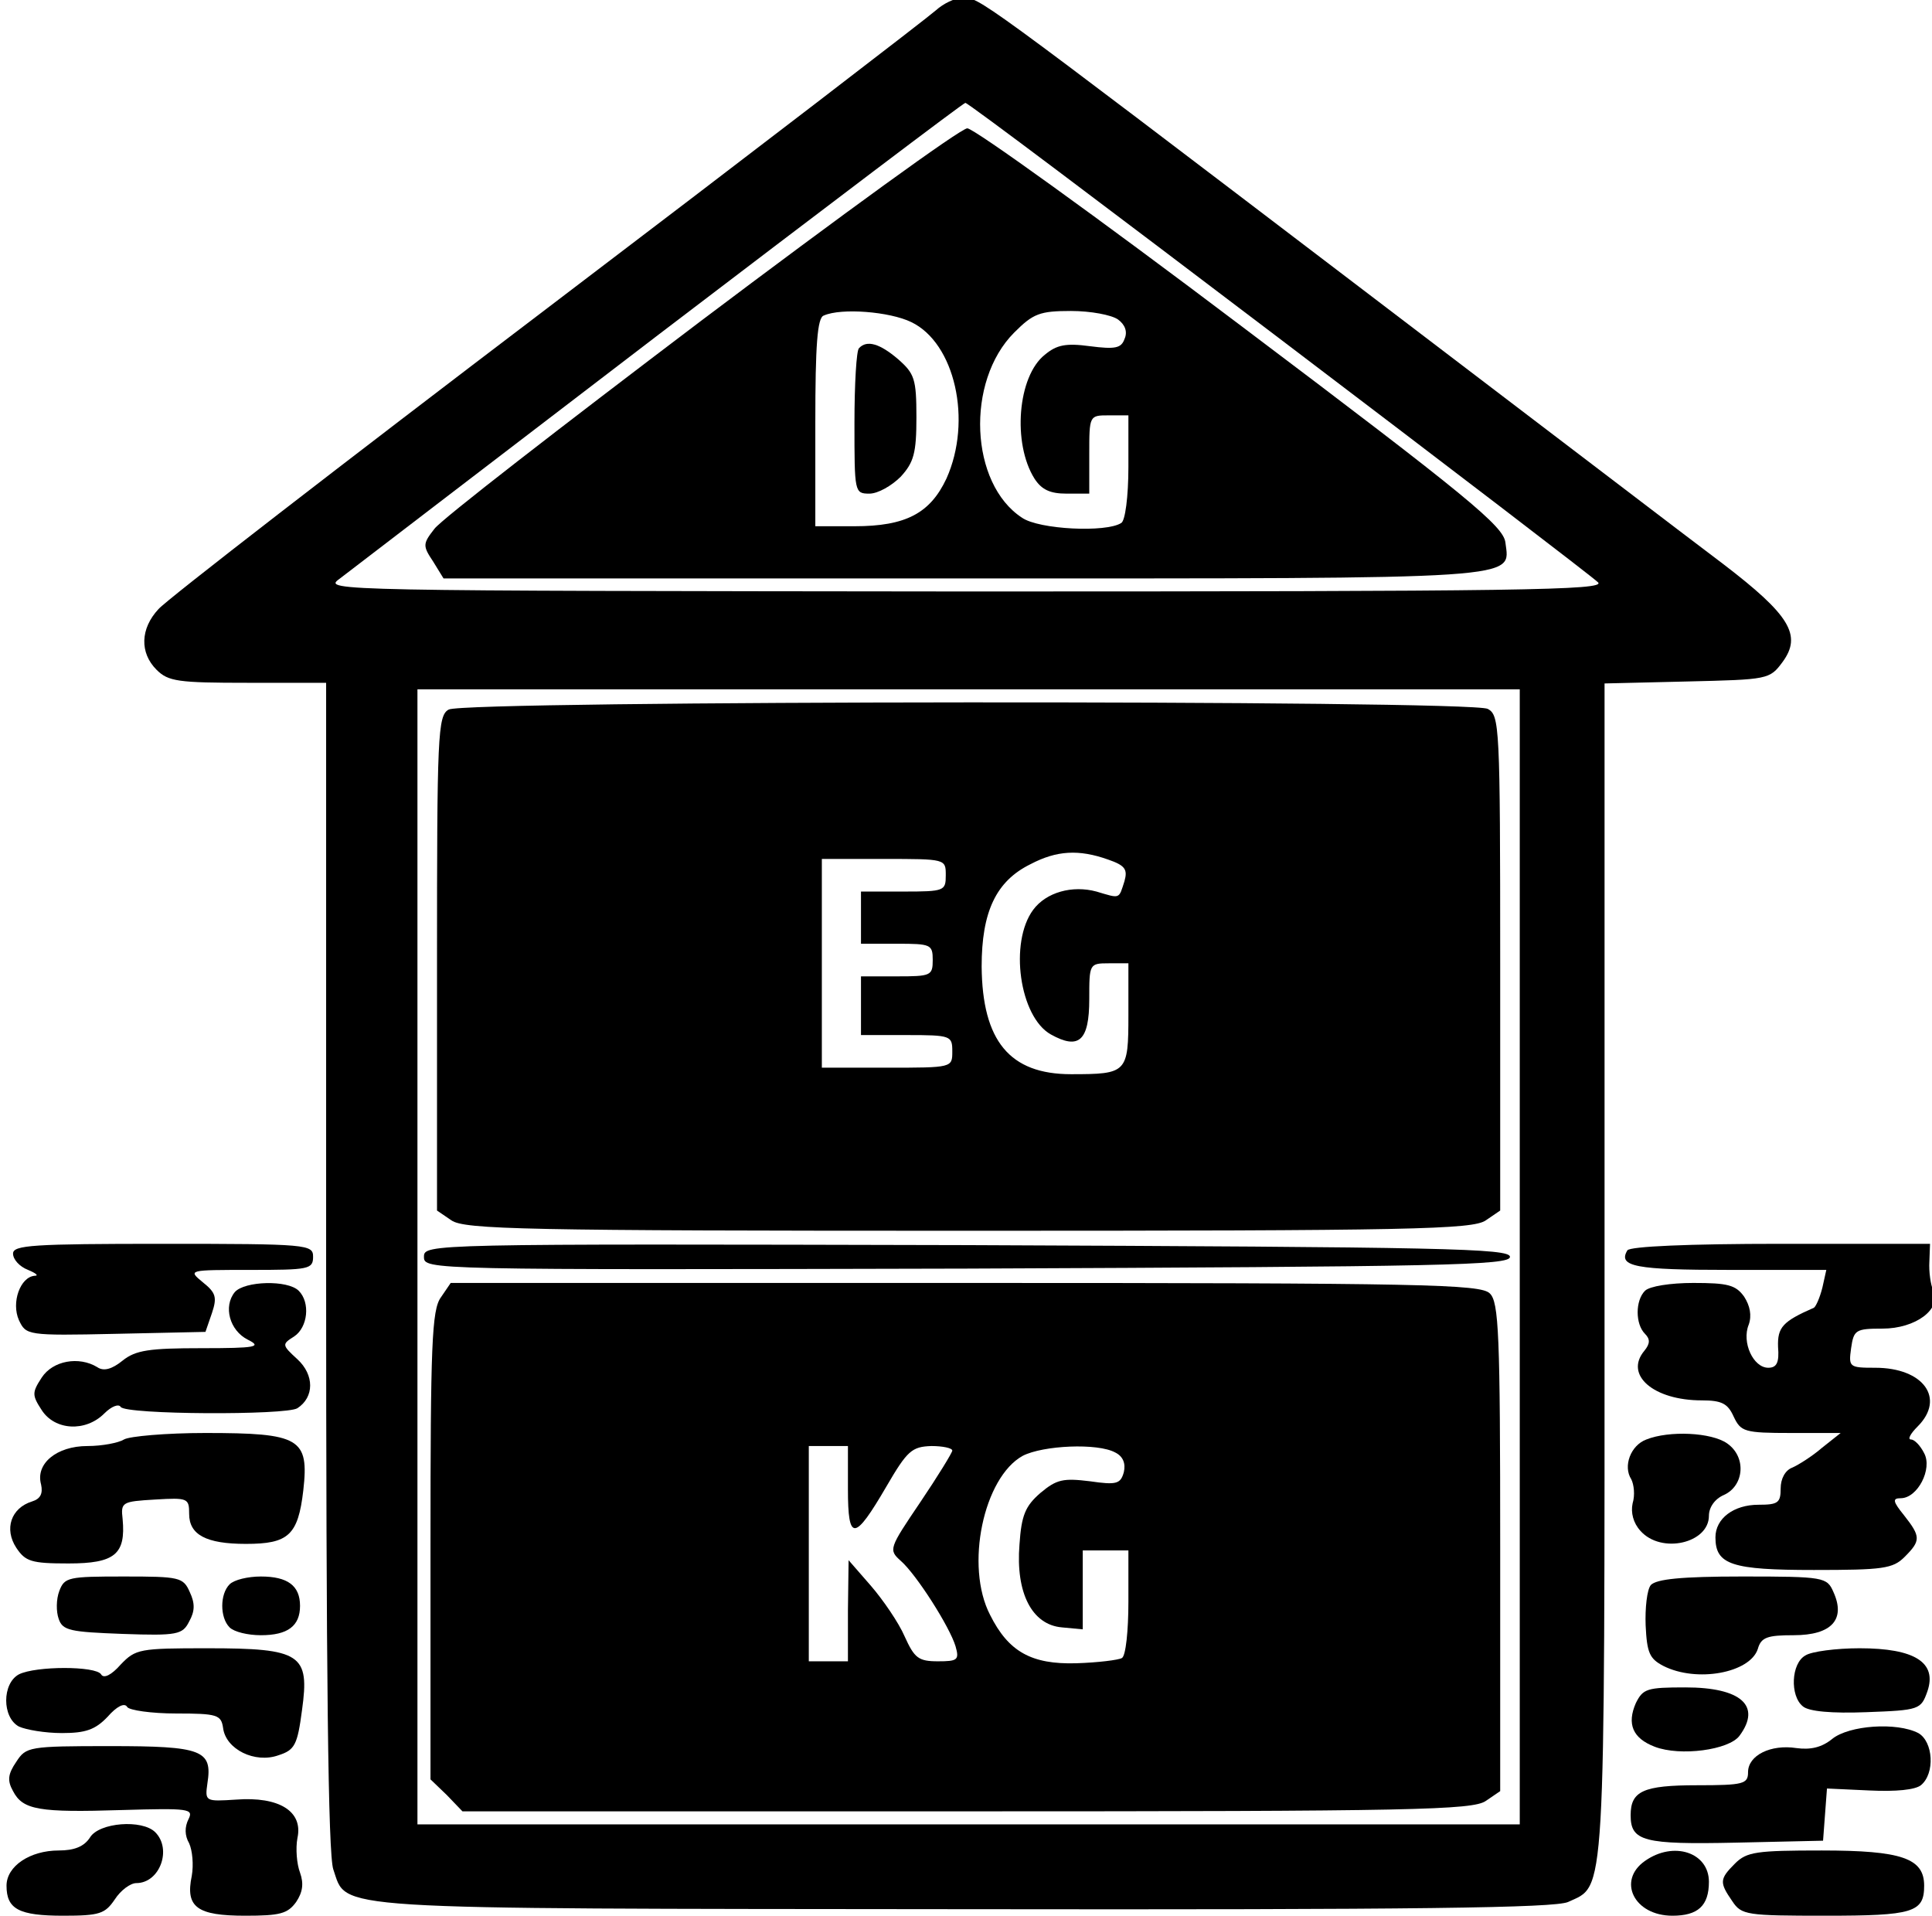 <?xml version="1.0" standalone="no"?>
<!DOCTYPE svg PUBLIC "-//W3C//DTD SVG 20010904//EN"
 "http://www.w3.org/TR/2001/REC-SVG-20010904/DTD/svg10.dtd">
<svg version="1.0" xmlns="http://www.w3.org/2000/svg"
 width="468pt" height="464pt" viewBox="0 0 468 464"
 preserveAspectRatio="xMidYMid meet">
<g transform="translate(0,464) scale(0.158,-0.158)"
fill="#000000" stroke="none">
<path d="M1435 2921 c-11 -10 -279 -216 -595 -456 -316 -240 -585 -448 -597
-462 -28 -30 -29 -67 -3 -93 18 -18 33 -20 140 -20 l120 0 0 -894 c0 -628 3
-902 11 -925 22 -63 -22 -60 966 -61 701 -1 906 2 927 11 58 27 56 -12 56 968
l0 900 126 3 c125 3 127 3 147 30 30 41 11 72 -91 150 -48 36 -298 227 -557
424 -595 453 -583 444 -609 444 -12 0 -30 -9 -41 -19z m525 -502 c261 -198
482 -367 490 -375 12 -12 -115 -14 -970 -14 -966 1 -985 1 -960 19 14 11 234
179 490 375 256 195 467 355 470 355 3 1 219 -162 480 -360z m370 -1409 l0
-870 -845 0 -845 0 0 870 0 870 845 0 845 0 0 -870z"/>
<path d="M1075 2445 c-214 -162 -399 -305 -409 -319 -18 -23 -18 -26 -2 -50
l16 -26 798 0 c867 0 837 -2 830 55 -3 25 -56 69 -405 332 -221 167 -410 303
-420 303 -10 0 -193 -133 -408 -295z m322 -2 c67 -32 94 -151 54 -240 -25 -53
-62 -73 -141 -73 l-60 0 0 159 c0 118 3 161 13 164 27 12 101 6 134 -10z m317
4 c11 -8 15 -19 10 -30 -5 -14 -14 -16 -53 -11 -37 5 -51 2 -69 -13 -42 -33
-50 -136 -16 -190 11 -17 24 -23 49 -23 l35 0 0 60 c0 60 0 60 30 60 l30 0 0
-79 c0 -46 -5 -83 -11 -86 -23 -15 -126 -10 -152 8 -80 52 -87 209 -12 284 29
29 39 33 87 33 30 0 62 -6 72 -13z"/>
<path d="M1317 2403 c-4 -3 -7 -55 -7 -115 0 -106 0 -108 23 -108 13 0 34 12
48 26 20 22 24 36 24 91 0 59 -3 67 -28 89 -28 24 -48 30 -60 17z"/>
<path d="M688 1849 c-17 -9 -18 -39 -18 -389 l0 -379 22 -15 c20 -14 112 -16
793 -16 681 0 773 2 793 16 l22 15 0 379 c0 365 -1 380 -19 390 -27 14 -1569
13 -1593 -1z m1011 -230 c26 -9 30 -15 25 -33 -9 -28 -6 -27 -43 -16 -37 10
-77 -1 -97 -28 -37 -50 -21 -164 27 -191 43 -24 59 -10 59 54 0 54 0 55 30 55
l30 0 0 -79 c0 -89 -2 -91 -88 -91 -94 0 -136 51 -137 165 0 84 22 131 75 157
40 21 74 23 119 7z m-249 -24 c0 -24 -2 -25 -65 -25 l-65 0 0 -40 0 -40 55 0
c52 0 55 -1 55 -25 0 -24 -3 -25 -55 -25 l-55 0 0 -45 0 -45 70 0 c68 0 70 -1
70 -25 0 -25 0 -25 -100 -25 l-100 0 0 160 0 160 95 0 c95 0 95 0 95 -25z"/>
<path d="M650 1010 c0 -20 4 -20 833 -18 732 3 832 5 832 18 0 13 -100 15
-832 18 -829 2 -833 2 -833 -18z"/>
<path d="M676 948 c-14 -19 -16 -73 -16 -381 l0 -358 25 -24 24 -25 773 0
c684 0 776 2 796 16 l22 15 0 374 c0 326 -2 376 -16 389 -14 14 -100 16 -804
16 l-789 0 -15 -22z m624 -294 c0 -81 10 -80 59 4 32 55 39 61 69 62 17 0 32
-3 32 -7 0 -3 -22 -39 -49 -79 -48 -71 -49 -73 -30 -90 24 -21 75 -101 84
-131 6 -21 3 -23 -27 -23 -30 0 -36 5 -51 38 -9 21 -33 56 -52 78 l-34 39 -1
-77 0 -78 -30 0 -30 0 0 165 0 165 30 0 30 0 0 -66z m410 56 c12 -6 16 -17 13
-30 -5 -18 -11 -20 -52 -14 -41 5 -51 3 -76 -18 -23 -20 -29 -34 -32 -79 -6
-74 19 -123 65 -127 l32 -3 0 60 0 61 35 0 35 0 0 -79 c0 -44 -4 -83 -10 -86
-5 -3 -37 -7 -70 -8 -69 -2 -104 18 -132 74 -39 75 -10 211 50 244 31 16 115
20 142 5z"/>
<path d="M20 1015 c0 -9 10 -20 23 -25 12 -5 17 -9 10 -9 -22 -2 -36 -41 -24
-68 11 -23 12 -24 148 -21 l138 3 10 29 c8 24 6 31 -14 47 -23 19 -23 19 73
19 89 0 96 1 96 20 0 19 -7 20 -230 20 -200 0 -230 -2 -230 -15z"/>
<path d="M2495 1020 c-15 -25 13 -30 156 -30 l149 0 -6 -27 c-4 -16 -10 -29
-13 -31 -48 -21 -56 -30 -55 -60 2 -24 -2 -32 -15 -32 -23 0 -41 39 -30 66 5
14 2 29 -7 43 -13 18 -25 21 -78 21 -35 0 -67 -5 -74 -12 -15 -15 -15 -51 0
-66 8 -8 8 -15 -1 -26 -31 -37 14 -76 88 -76 31 0 40 -5 49 -25 11 -23 16 -25
88 -25 l76 0 -29 -23 c-15 -13 -36 -26 -45 -30 -11 -4 -18 -17 -18 -32 0 -22
-4 -25 -34 -25 -38 0 -66 -21 -66 -50 0 -42 25 -50 151 -50 106 0 121 2 139
20 25 25 25 31 -1 64 -17 21 -18 26 -5 26 26 0 49 45 36 69 -6 12 -15 21 -20
21 -6 0 -1 9 10 20 43 43 9 90 -65 90 -40 0 -41 1 -37 30 4 28 7 30 48 30 51
0 91 30 78 58 -4 9 -7 29 -6 45 l1 27 -229 0 c-142 0 -231 -4 -235 -10z"/>
<path d="M360 956 c-18 -22 -8 -59 20 -73 22 -11 13 -13 -71 -13 -80 0 -101
-3 -121 -19 -16 -13 -29 -17 -39 -10 -28 17 -68 10 -85 -16 -15 -23 -15 -27 0
-50 20 -31 67 -34 96 -5 11 11 22 15 25 10 7 -12 254 -13 271 -2 26 17 26 51
0 75 -24 22 -24 23 -5 35 21 14 25 52 7 70 -17 17 -83 15 -98 -2z"/>
<path d="M190 730 c-8 -5 -33 -10 -56 -10 -47 0 -80 -27 -71 -59 3 -14 -1 -22
-14 -26 -32 -10 -43 -42 -24 -71 14 -21 23 -24 80 -24 71 0 88 14 83 68 -3 26
-1 27 50 30 50 3 52 2 52 -22 0 -32 26 -46 87 -46 65 0 80 13 88 82 9 80 -5
88 -150 88 -60 0 -117 -5 -125 -10z"/>
<path d="M2524 730 c-24 -9 -36 -41 -23 -61 4 -8 6 -24 2 -37 -3 -14 1 -30 12
-42 32 -36 105 -19 105 23 0 13 9 26 23 32 31 14 35 58 5 79 -24 17 -89 20
-124 6z"/>
<path d="M91 498 c-5 -13 -5 -32 -1 -43 6 -18 18 -20 98 -23 84 -3 92 -1 102
19 9 16 9 28 1 45 -10 23 -16 24 -101 24 -85 0 -91 -1 -99 -22z"/>
<path d="M352 508 c-15 -15 -15 -51 0 -66 7 -7 28 -12 48 -12 41 0 60 14 60
45 0 31 -19 45 -60 45 -20 0 -41 -5 -48 -12z"/>
<path d="M2531 507 c-6 -7 -9 -36 -8 -62 2 -42 6 -51 27 -62 51 -26 133 -11
145 26 5 18 15 21 55 21 58 0 80 24 61 66 -10 23 -14 24 -140 24 -94 0 -131
-4 -140 -13z"/>
<path d="M185 385 c-14 -16 -26 -22 -30 -15 -8 13 -100 13 -126 0 -26 -14 -26
-66 0 -80 11 -5 40 -10 66 -10 36 0 51 5 70 25 14 16 26 22 30 15 3 -5 37 -10
75 -10 63 0 69 -2 72 -22 4 -33 49 -55 85 -42 25 8 29 16 36 69 12 86 -1 95
-145 95 -104 0 -110 -1 -133 -25z"/>
<path d="M2768 399 c-22 -12 -24 -62 -4 -78 9 -8 45 -11 97 -9 82 3 84 4 94
32 15 44 -19 66 -104 66 -36 0 -74 -5 -83 -11z"/>
<path d="M2508 326 c-14 -32 -5 -54 29 -67 39 -15 114 -5 130 17 34 46 2 74
-83 74 -59 0 -65 -2 -76 -24z"/>
<path d="M2809 271 c-16 -13 -33 -17 -55 -14 -39 6 -74 -11 -74 -37 0 -18 -7
-20 -78 -20 -83 0 -102 -9 -102 -46 0 -40 20 -45 161 -42 l134 3 3 40 3 40 65
-3 c41 -2 70 1 79 8 22 18 19 67 -4 80 -33 17 -106 12 -132 -9z"/>
<path d="M25 236 c-13 -19 -14 -29 -5 -45 15 -29 40 -33 167 -29 103 3 110 2
102 -14 -6 -12 -6 -25 1 -37 5 -11 7 -33 4 -50 -10 -48 8 -61 82 -61 53 0 65
3 78 21 10 15 12 28 6 45 -5 13 -7 37 -4 53 9 41 -28 64 -94 59 -47 -3 -48 -3
-44 25 8 51 -8 57 -149 57 -125 0 -129 -1 -144 -24z"/>
<path d="M138 120 c-9 -14 -24 -20 -48 -20 -44 0 -80 -24 -80 -54 0 -36 19
-46 87 -46 56 0 64 3 79 25 9 14 24 25 33 25 36 0 55 52 29 78 -20 20 -86 15
-100 -8z"/>
<path d="M2522 84 c-43 -30 -17 -84 42 -84 39 0 56 15 56 52 0 45 -54 63 -98
32z"/>
<path d="M2660 80 c-24 -24 -24 -29 -4 -58 14 -21 22 -22 143 -22 134 0 151 5
151 46 0 42 -34 54 -157 54 -100 0 -115 -2 -133 -20z"/>
</g>
</svg>

